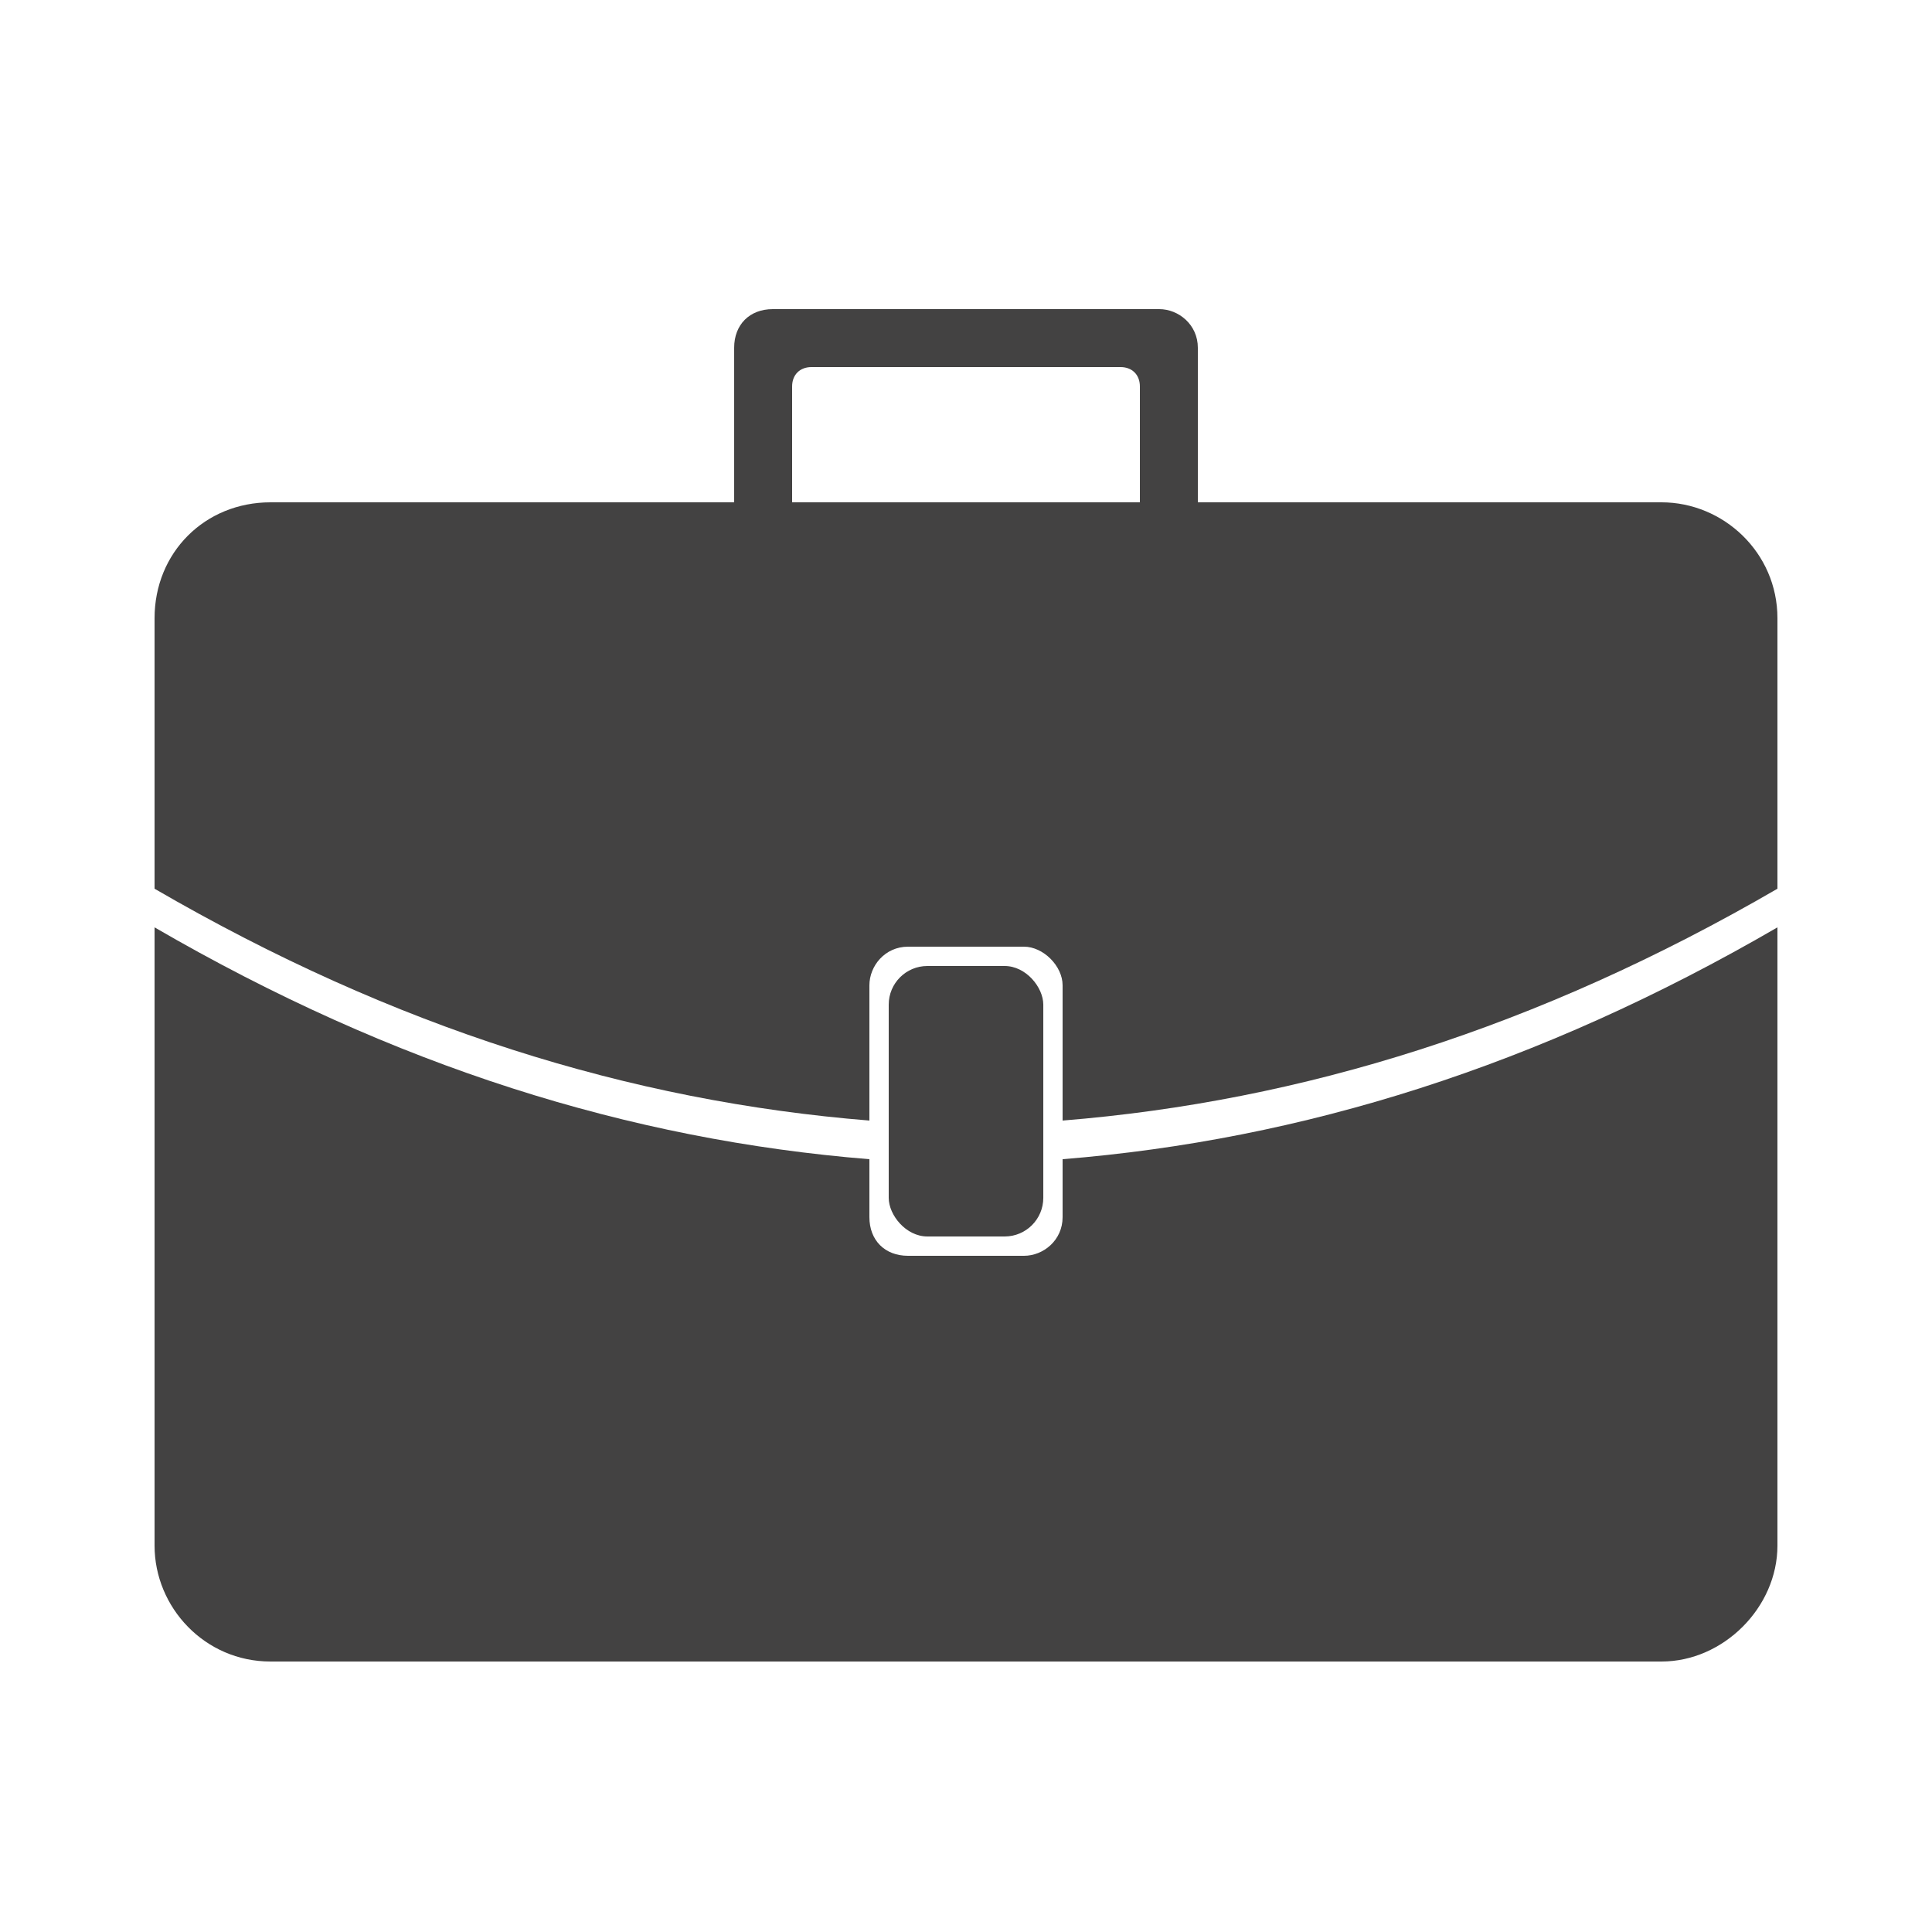 <?xml version="1.0" encoding="UTF-8"?>
<!DOCTYPE svg PUBLIC "-//W3C//DTD SVG 1.1//EN" "http://www.w3.org/Graphics/SVG/1.1/DTD/svg11.dtd">

<svg xmlns="http://www.w3.org/2000/svg" xml:space="preserve" width="100%" height="100%" version="1.1" style="shape-rendering:geometricPrecision; text-rendering:geometricPrecision; image-rendering:optimizeQuality; fill-rule:evenodd; clip-rule:evenodd"
viewBox="0 0 500 500"
 xmlns:xlink="http://www.w3.org/1999/xlink">
 <defs>
  <style type="text/css">
   <![CDATA[
    .fil0 {fill:#434242}
   ]]>
  </style>
 </defs>
 <g id="Layer_x0020_1">
  <path class="fil0" d="M200 80l100 0c5,0 10,4 10,10l0 40c0,6 -5,10 -10,10l-100 0c-6,0 -10,-4 -10,-10l0 -40c0,-6 4,-10 10,-10zm10 15l80 0c3,0 5,2 5,5l0 35c0,3 -2,5 -5,5l-80 0c-3,0 -5,-2 -5,-5l0 -35c0,-3 2,-5 5,-5z"/>
  <path class="fil0" d="M460 240l0 160c0,16 -14,30 -30,30l-360 0c-17,0 -30,-14 -30,-30l0 -160c62,36 123,55 185,60l0 15c0,6 4,10 10,10l30 0c5,0 10,-4 10,-10l0 -15c62,-5 123,-24 185,-60z"/>
  <path class="fil0" d="M70 130l360 0c16,0 30,13 30,30l0 70c-62,36 -123,55 -185,60l0 -35c0,-5 -5,-10 -10,-10l-30 0c-6,0 -10,5 -10,10l0 35c-62,-5 -123,-24 -185,-60l0 -70c0,-17 13,-30 30,-30z"/>
  <rect class="fil0" x="230" y="250" width="40.004" height="69.999" rx="10" ry="10"/>
 </g>
</svg>
